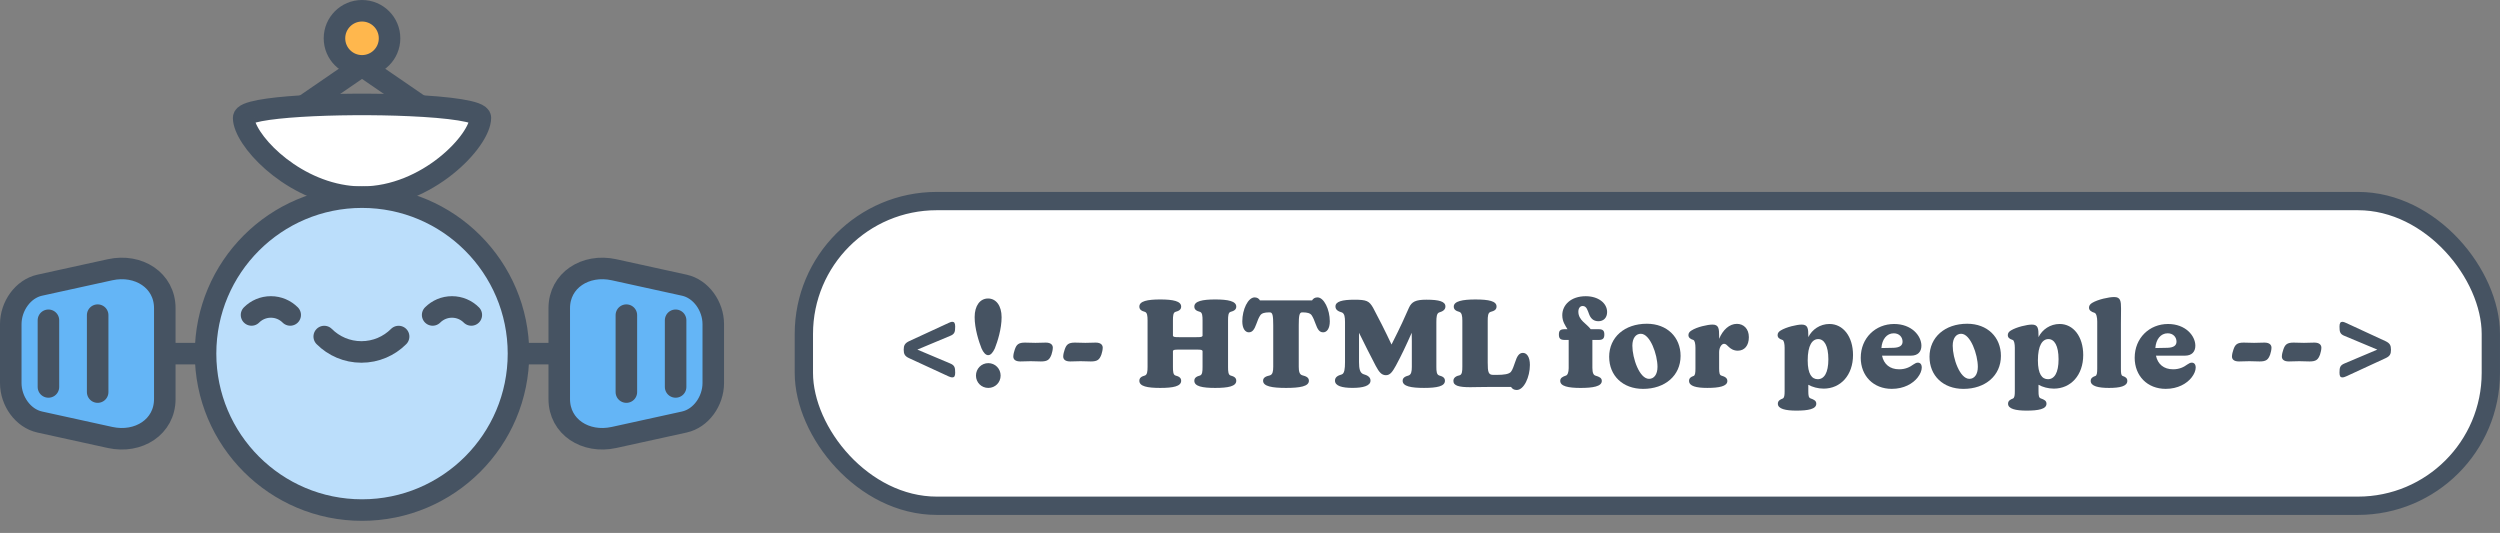 <?xml version="1.0" encoding="UTF-8"?>
<svg width="2322px" height="495px" viewBox="0 0 2322 495" version="1.1" xmlns="http://www.w3.org/2000/svg" xmlns:xlink="http://www.w3.org/1999/xlink">
    <rect x="0" y="0" width="2322" height="495" fill="#808080" stroke="none"/>
    <title>HTML for people</title>
    <g id="Page-1" stroke="none" stroke-width="1" fill="none" fill-rule="evenodd">
        <g id="logo" transform="translate(10, 10)">
            <rect id="logo-border" stroke="#465362" stroke-width="17" fill="#FFFFFF" fill-rule="nonzero" stroke-linecap="round" stroke-linejoin="round" x="736.625" y="176.75" width="1566.863" height="283" rx="123.44"></rect>
            <g id="logo-text" transform="translate(829.361, 265.119)" fill="#465362" fill-rule="nonzero">
                <path d="M41.531,74.395 L4.826,57.453 C1.009,55.653 0,53.636 0,49.704 C0,45.772 1.009,43.754 4.826,41.852 L41.531,24.898 C42.769,24.336 43.995,23.774 45.233,23.774 C46.918,23.774 47.812,25.012 47.812,28.153 C47.812,33.312 47.251,35.226 42.986,36.911 L12.678,49.589 L42.986,62.382 C47.365,64.182 47.812,66.199 47.812,71.14 C47.812,74.281 46.918,75.404 45.233,75.404 C43.995,75.404 42.769,74.957 41.531,74.395 L41.531,74.395 Z" id="Path"></path>
                <path d="M72.286,48.477 C69.707,41.966 65.89,30.068 65.89,19.407 C65.89,8.746 70.933,2.121 78.35,2.121 C85.767,2.121 90.925,8.746 90.925,19.522 C90.925,30.297 87.222,41.966 84.643,48.477 C82.844,52.294 80.826,54.759 78.465,54.759 C76.103,54.759 73.971,52.294 72.286,48.477 L72.286,48.477 Z M78.568,62.164 C84.964,62.164 90.019,67.323 90.019,73.73 C90.019,80.138 84.964,85.182 78.568,85.182 C72.171,85.182 67.116,80.127 67.116,73.73 C67.116,67.334 72.171,62.164 78.568,62.164 Z" id="Shape"></path>
                <path d="M101.803,55.997 C101.803,54.197 102.48,51.4 103.145,49.601 C104.715,44.889 106.629,43.09 112.682,43.09 C115.823,43.09 119.193,43.319 122.334,43.319 C125.475,43.319 128.845,43.09 131.986,43.09 C137.041,43.09 138.497,45.554 138.497,47.801 C138.497,49.486 137.935,52.294 137.259,54.197 C135.459,58.909 133.671,60.594 127.492,60.594 C124.351,60.594 121.096,60.364 117.955,60.364 C114.814,60.364 111.444,60.594 108.303,60.594 C103.145,60.594 101.792,58.232 101.792,55.986 L101.803,55.997 Z" id="Path"></path>
                <path d="M148.149,55.997 C148.149,54.197 148.825,51.4 149.501,49.601 C151.072,44.889 152.975,43.09 159.038,43.09 C162.179,43.09 165.549,43.319 168.69,43.319 C171.831,43.319 175.201,43.09 178.342,43.09 C183.397,43.09 184.853,45.554 184.853,47.801 C184.853,49.486 184.292,52.294 183.615,54.197 C181.816,58.909 180.027,60.594 173.849,60.594 C170.708,60.594 167.452,60.364 164.311,60.364 C161.171,60.364 157.8,60.594 154.66,60.594 C149.501,60.594 148.149,58.232 148.149,55.986 L148.149,55.997 Z" id="Path"></path>
                <path d="M269.932,78.556 C269.932,75.748 271.95,74.521 275.32,73.616 C277.337,72.825 277.567,69.913 277.567,65.649 L277.567,50.827 C277.005,49.818 276.443,49.589 271.732,49.589 L255.901,49.589 C251.19,49.589 250.628,49.818 250.067,50.827 L250.067,65.649 C250.067,69.913 250.296,72.939 252.313,73.616 C255.684,74.51 257.701,75.748 257.701,78.556 C257.701,83.715 250.296,85.182 238.283,85.182 C226.269,85.182 218.864,83.726 218.864,78.556 C218.864,75.748 220.882,74.521 224.137,73.616 C226.155,72.825 226.499,69.913 226.499,65.649 L226.499,22.548 C226.499,18.284 226.166,15.36 224.137,14.581 C220.882,13.687 218.864,12.449 218.864,9.64 C218.864,4.585 226.269,3.015 238.283,3.015 C250.296,3.015 257.701,4.585 257.701,9.64 C257.701,12.449 255.684,13.675 252.313,14.581 C250.296,15.257 250.067,18.284 250.067,22.548 L250.067,36.808 C250.628,37.817 251.19,38.046 255.901,38.046 L271.732,38.046 C276.443,38.046 277.005,37.817 277.567,36.808 L277.567,22.548 C277.567,18.284 277.337,15.36 275.32,14.581 C271.95,13.687 269.932,12.449 269.932,9.64 C269.932,4.585 277.452,3.015 289.351,3.015 C301.249,3.015 308.884,4.585 308.884,9.64 C308.884,12.449 306.866,13.675 303.496,14.581 C301.478,15.257 301.249,18.284 301.249,22.548 L301.249,65.649 C301.249,69.913 301.478,72.939 303.496,73.616 C306.866,74.51 308.884,75.748 308.884,78.556 C308.884,83.715 301.364,85.182 289.351,85.182 C277.337,85.182 269.932,83.726 269.932,78.556 Z" id="Path"></path>
                <path d="M333.793,78.556 C333.793,75.645 336.154,74.407 340.189,73.513 C342.654,72.722 343.215,69.81 343.215,65.546 L343.215,27.041 C343.215,18.18 342.654,15.028 340.189,15.028 L339.18,15.028 C335.478,15.028 332.555,15.704 331.214,17.722 C329.861,19.625 328.634,22.662 327.626,25.574 C325.723,30.847 323.923,33.541 320.553,33.541 C317.183,33.541 314.489,30.056 314.489,23.327 C314.489,12.437 319.762,1.1 325.941,1.1 C328.302,1.1 329.976,2.224 330.881,3.909 L379.255,3.909 C380.264,2.224 381.834,1.1 384.311,1.1 C390.374,1.1 395.762,12.437 395.762,23.327 C395.762,30.056 393.068,33.541 389.584,33.541 C386.099,33.541 384.425,30.847 382.511,25.574 C381.502,22.651 380.264,19.739 378.923,17.722 C377.582,15.704 374.659,15.028 370.956,15.028 L369.947,15.028 C367.483,15.028 366.921,18.169 366.921,27.041 L366.921,65.546 C366.921,69.81 367.597,72.618 370.062,73.398 C374.097,74.407 376.344,75.645 376.344,78.556 C376.344,83.715 368.148,85.182 355.126,85.182 C342.104,85.182 333.804,83.726 333.804,78.556 L333.793,78.556 Z" id="Path"></path>
                <path d="M400.565,78.442 C400.565,75.301 402.927,73.73 406.962,72.607 C409.323,71.713 409.885,67.552 409.885,61.155 L409.885,24.004 C409.885,19.292 409.438,16.369 407.191,15.143 C404.165,14.249 401.012,13.011 401.012,9.526 C401.012,4.929 407.191,3.244 418.631,3.244 C430.071,3.244 432.329,4.482 435.917,10.649 C440.296,18.731 447.483,32.876 453.089,44.878 C461.847,27.592 465.767,18.731 469.252,10.752 C471.831,5.032 475.648,3.233 485.529,3.233 C497.313,3.233 503.148,4.918 503.148,9.514 C503.148,12.884 500.225,14.226 497.199,15.131 C495.067,16.025 494.734,19.281 494.734,23.992 L494.734,65.637 C494.734,69.672 494.963,72.825 497.313,73.604 C500.683,74.498 502.701,75.736 502.701,78.545 C502.701,83.703 495.296,85.171 483.283,85.171 C471.269,85.171 463.417,83.715 463.417,78.545 C463.417,75.736 465.664,74.51 469.034,73.604 C471.395,72.71 471.946,69.902 471.946,65.637 L471.946,41.726 C471.946,38.355 471.946,35.891 471.831,33.977 C466.776,45.428 462.179,55.195 457.124,64.503 C453.983,70.12 451.851,73.364 447.919,73.364 C443.655,73.364 441.408,70.223 438.382,64.606 C433.223,54.839 427.939,44.179 422.895,33.965 L422.895,61.121 C422.895,67.517 423.789,71.105 426.827,72.343 C430.862,73.467 433.567,75.152 433.567,78.407 C433.567,83.348 426.495,85.148 416.843,85.148 C407.191,85.148 400.565,83.348 400.565,78.407 L400.565,78.442 Z" id="Path"></path>
                <path d="M564.097,84.276 L543.67,84.276 C536.15,84.276 530.315,84.506 526.154,84.506 C515.712,84.506 510.553,83.164 510.553,78.671 C510.553,75.53 513.247,74.063 516.503,73.398 C518.635,72.618 518.864,69.581 518.864,65.431 L518.864,22.559 C518.864,18.295 518.302,15.372 516.17,14.592 C512.915,13.698 510.897,12.46 510.897,9.652 C510.897,4.597 519.093,3.026 530.992,3.026 C543.567,3.026 550.628,4.597 550.628,9.537 C550.628,12.564 548.496,13.687 545.011,14.592 C542.65,15.383 542.432,18.627 542.432,22.789 L542.432,61.511 C542.432,70.372 542.994,73.066 547.487,73.066 L551.075,73.066 C557.471,73.066 562.183,72.389 563.983,70.257 C565.553,68.354 566.791,64.308 567.914,61.167 C569.599,55.894 571.502,52.638 575.102,52.638 C578.701,52.638 581.613,56.341 581.613,63.861 C581.613,74.968 576.11,87.096 569.382,87.096 C566.917,87.096 565.232,86.088 564.109,84.288 L564.097,84.276 Z" id="Path"></path>
                <path d="M609.777,78.671 C609.777,75.863 612.024,74.739 615.05,73.73 C616.621,73.283 617.63,70.59 617.63,66.887 L617.63,40.625 L614.042,40.625 C609.777,40.625 608.539,39.169 608.539,35.581 C608.539,31.993 609.777,30.641 614.042,30.641 L616.506,30.641 C614.603,27.385 611.68,23.683 611.68,17.619 C611.68,8.196 619.647,0 633.46,0 C645.129,0 653.326,6.396 653.326,14.707 C653.326,19.98 650.07,23.236 645.244,23.236 C640.418,23.236 637.954,20.324 636.601,16.725 C635.26,13.354 634.354,9.09 630.652,9.09 C628.072,9.09 626.617,11.337 626.617,14.363 C626.617,22.445 634.366,25.471 638.068,30.641 L645.473,30.641 C649.508,30.641 650.746,32.097 650.746,35.581 C650.746,39.066 649.508,40.625 645.473,40.625 L639.639,40.625 L639.639,66.555 C639.639,71.38 640.762,73.18 642.447,73.742 C646.15,74.865 648.396,75.874 648.396,78.682 C648.396,83.841 640.086,85.193 628.646,85.193 C617.205,85.193 609.789,83.623 609.789,78.682 L609.777,78.671 Z" id="Path"></path>
                <path d="M655.228,56.329 C655.228,38.149 669.488,25.574 690.248,25.574 C708.99,25.574 721.565,38.034 721.565,55.435 C721.565,73.73 707.087,86.076 686.775,86.076 C667.803,86.076 655.24,73.73 655.24,56.329 L655.228,56.329 Z M692.266,76.757 C696.874,76.757 700.118,72.722 700.118,65.649 C700.118,54.094 693.274,34.894 684.631,34.894 C680.138,34.894 676.779,38.711 676.779,46.001 C676.779,57.671 683.405,76.757 692.266,76.757 Z" id="Shape"></path>
                <path d="M729.417,78.671 C729.417,75.977 731.32,74.854 733.682,74.063 C735.137,73.501 735.367,70.922 735.367,67.105 L735.367,47.916 C735.367,44.431 734.805,41.072 733.349,40.614 C730.323,39.719 728.856,38.252 728.856,36.12 C728.856,34.435 729.647,33.094 731.664,31.856 C736.823,28.486 746.818,26.354 751.197,26.354 C757.032,26.354 757.376,30.056 757.376,37.129 L757.376,39.593 C760.849,31.18 766.913,25.677 773.871,25.677 C780.05,25.677 784.979,30.171 784.979,38.023 C784.979,45.875 780.944,50.598 774.651,50.598 C770.719,50.598 767.91,48.695 766.122,46.895 C764.769,45.543 763.543,44.202 761.972,44.202 C759.611,44.202 757.364,47.675 757.364,51.951 L757.364,66.875 C757.364,71.369 757.811,73.157 759.382,73.719 C762.855,74.728 764.999,75.966 764.999,78.774 C764.999,83.715 757.25,85.171 746.371,85.171 C736.272,85.171 729.429,83.6 729.429,78.66 L729.417,78.671 Z" id="Path"></path>
                <path d="M811.906,99.878 C811.906,97.069 814.038,95.946 816.399,95.052 C817.969,94.375 818.199,91.911 818.199,88.094 L818.199,47.916 C818.199,44.545 817.637,41.072 816.181,40.614 C813.155,39.719 811.688,38.367 811.688,36.12 C811.688,34.435 812.479,33.094 814.496,31.856 C819.769,28.6 829.65,26.354 834.029,26.354 C839.864,26.354 840.208,30.056 840.208,37.129 L840.208,38.023 C843.693,30.836 851.212,25.792 859.844,25.792 C872.534,25.792 881.727,37.461 881.727,54.633 C881.727,73.375 870.161,85.835 854.456,85.835 C849.183,85.835 844.014,84.38 840.196,82.247 L840.196,88.082 C840.196,92.461 840.529,94.261 842.328,94.926 C845.469,96.049 847.602,97.058 847.602,99.866 C847.602,104.921 839.852,106.263 829.192,106.263 C819.093,106.263 811.906,104.692 811.906,99.866 L811.906,99.878 Z M848.943,77.089 C854.892,77.089 858.824,71.254 858.824,58.565 C858.824,45.875 854.892,39.823 849.401,39.823 C843.91,39.823 839.635,45.543 839.635,59.574 C839.635,72.481 843.567,77.078 848.954,77.078 L848.943,77.089 Z" id="Shape"></path>
                <path d="M888.903,57.12 C888.903,38.825 902.601,25.803 919.876,25.803 C936.154,25.803 945.244,36.693 945.244,46.001 C945.244,51.618 941.874,55.206 935.707,55.206 L908.654,55.206 C910.339,63.173 915.944,67.884 924.587,67.884 C930.422,67.884 934.469,65.867 937.827,63.391 C939.168,62.497 940.521,61.706 941.862,61.706 C944.109,61.706 945.565,63.161 945.565,66.302 C945.565,68.996 944.224,72.366 941.748,75.507 C937.369,81.124 929.058,86.053 917.733,86.053 C900.675,86.053 888.891,74.04 888.891,57.097 L888.903,57.12 Z M919.544,47.916 C925.264,47.686 927.74,45.669 927.74,42.196 C927.74,38.046 924.714,34.446 919.544,34.446 C913.033,34.446 908.654,40.063 908.092,48.145 L919.544,47.916 Z" id="Shape"></path>
                <path d="M952.764,56.329 C952.764,38.149 967.024,25.574 987.783,25.574 C1006.525,25.574 1019.1,38.034 1019.1,55.435 C1019.1,73.73 1004.622,86.076 984.31,86.076 C965.339,86.076 952.775,73.73 952.775,56.329 L952.764,56.329 Z M989.801,76.757 C994.409,76.757 997.653,72.722 997.653,65.649 C997.653,54.094 990.81,34.894 982.166,34.894 C977.673,34.894 974.314,38.711 974.314,46.001 C974.314,57.671 980.94,76.757 989.801,76.757 Z" id="Shape"></path>
                <path d="M1025.715,99.878 C1025.715,97.069 1027.847,95.946 1030.208,95.052 C1031.778,94.375 1032.008,91.911 1032.008,88.094 L1032.008,47.916 C1032.008,44.545 1031.446,41.072 1029.99,40.614 C1026.964,39.719 1025.497,38.367 1025.497,36.12 C1025.497,34.435 1026.288,33.094 1028.305,31.856 C1033.578,28.6 1043.459,26.354 1047.838,26.354 C1053.673,26.354 1054.017,30.056 1054.017,37.129 L1054.017,38.023 C1057.502,30.836 1065.021,25.792 1073.653,25.792 C1086.343,25.792 1095.536,37.461 1095.536,54.633 C1095.536,73.375 1083.97,85.835 1068.265,85.835 C1062.992,85.835 1057.823,84.38 1054.005,82.247 L1054.005,88.082 C1054.005,92.461 1054.338,94.261 1056.137,94.926 C1059.278,96.049 1061.41,97.058 1061.41,99.866 C1061.41,104.921 1053.661,106.263 1043.001,106.263 C1032.902,106.263 1025.715,104.692 1025.715,99.866 L1025.715,99.878 Z M1062.752,77.089 C1068.701,77.089 1072.633,71.254 1072.633,58.565 C1072.633,45.875 1068.701,39.823 1063.21,39.823 C1057.719,39.823 1053.444,45.543 1053.444,59.574 C1053.444,72.481 1057.375,77.078 1062.763,77.078 L1062.752,77.089 Z" id="Shape"></path>
                <path d="M1102.483,78.671 C1102.483,75.977 1104.5,74.854 1106.862,74.063 C1108.317,73.501 1108.547,70.922 1108.547,67.105 L1108.547,23.442 C1108.547,19.625 1107.756,16.151 1106.185,15.475 C1102.815,14.466 1100.912,13.011 1100.912,10.649 C1100.912,8.964 1101.703,7.508 1103.721,6.27 C1109.223,2.9 1119.551,0.768 1124.262,0.768 C1130.212,0.768 1130.659,4.471 1130.659,11.658 C1130.659,15.59 1130.544,20.416 1130.544,26.021 L1130.544,67.105 C1130.544,71.713 1130.773,73.501 1132.115,74.063 C1134.694,74.957 1136.494,75.966 1136.494,78.671 C1136.494,83.715 1129.421,85.182 1119.54,85.182 C1109.659,85.182 1102.483,83.612 1102.483,78.671 Z" id="Path"></path>
                <path d="M1143.337,57.12 C1143.337,38.825 1157.035,25.803 1174.31,25.803 C1190.588,25.803 1199.678,36.693 1199.678,46.001 C1199.678,51.618 1196.308,55.206 1190.141,55.206 L1163.088,55.206 C1164.773,63.173 1170.378,67.884 1179.021,67.884 C1184.856,67.884 1188.903,65.867 1192.261,63.391 C1193.602,62.497 1194.955,61.706 1196.296,61.706 C1198.543,61.706 1199.999,63.161 1199.999,66.302 C1199.999,68.996 1198.658,72.366 1196.182,75.507 C1191.803,81.124 1183.492,86.053 1172.167,86.053 C1155.11,86.053 1143.325,74.04 1143.325,57.097 L1143.337,57.12 Z M1173.978,47.916 C1179.698,47.686 1182.174,45.669 1182.174,42.196 C1182.174,38.046 1179.148,34.446 1173.978,34.446 C1167.467,34.446 1163.088,40.063 1162.526,48.145 L1173.978,47.916 Z" id="Shape"></path>
                <path d="M1233.689,55.997 C1233.689,54.197 1234.365,51.4 1235.041,49.601 C1236.612,44.889 1238.515,43.09 1244.579,43.09 C1247.72,43.09 1251.09,43.319 1254.231,43.319 C1257.371,43.319 1260.742,43.09 1263.882,43.09 C1268.938,43.09 1270.394,45.554 1270.394,47.801 C1270.394,49.486 1269.832,52.294 1269.156,54.197 C1267.356,58.909 1265.568,60.594 1259.389,60.594 C1256.248,60.594 1252.993,60.364 1249.852,60.364 C1246.711,60.364 1243.341,60.594 1240.2,60.594 C1235.041,60.594 1233.689,58.232 1233.689,55.986 L1233.689,55.997 Z" id="Path"></path>
                <path d="M1280.034,55.997 C1280.034,54.197 1280.71,51.4 1281.375,49.601 C1282.946,44.889 1284.86,43.09 1290.912,43.09 C1294.053,43.09 1297.423,43.319 1300.564,43.319 C1303.705,43.319 1307.075,43.09 1310.216,43.09 C1315.271,43.09 1316.727,45.554 1316.727,47.801 C1316.727,49.486 1316.166,52.294 1315.489,54.197 C1313.689,58.909 1311.901,60.594 1305.723,60.594 C1302.582,60.594 1299.326,60.364 1296.185,60.364 C1293.045,60.364 1289.674,60.594 1286.534,60.594 C1281.375,60.594 1280.022,58.232 1280.022,55.986 L1280.034,55.997 Z" id="Path"></path>
                <path d="M1333.566,71.151 C1333.566,66.211 1334.013,64.193 1338.392,62.393 L1368.701,49.601 L1338.392,36.923 C1334.128,35.237 1333.566,33.335 1333.566,28.165 C1333.566,25.024 1334.461,23.786 1336.146,23.786 C1337.384,23.786 1338.61,24.348 1339.848,24.909 L1376.553,41.863 C1380.37,43.766 1381.379,45.68 1381.379,49.715 C1381.379,53.75 1380.37,55.665 1376.553,57.464 L1339.848,74.407 C1338.61,74.968 1337.384,75.415 1336.146,75.415 C1334.461,75.415 1333.566,74.292 1333.566,71.151 L1333.566,71.151 Z" id="Path"></path>
            </g>
            <g id="mascot-hover" opacity="0" transform="translate(6, 0)" stroke="#465362" stroke-linecap="round" stroke-linejoin="round" stroke-width="20">
                <line x1="146.286" y1="377.04" x2="319.846" y2="318.43" id="Path"></line>
                <path d="M56.496,474.41 L123.036,467.1 C149.886,464.15 168.066,441.55 159.786,417.04 L132.776,337.04 C124.506,312.53 96.346,305.58 73.206,319.51 L15.846,354.03 C2.286,362.19 -3.354,381.06 2.006,396.92 L19.486,448.7 C24.846,464.56 40.756,476.15 56.496,474.42 L56.496,474.41 Z" id="Path" fill="#64B5F6" fill-rule="nonzero"></path>
                <line x1="75.786" y1="363.13" x2="98.646" y2="430.83" id="Path"></line>
                <line x1="33.986" y1="382.27" x2="53.796" y2="440.95" id="Path"></line>
                <line x1="493.406" y1="377.04" x2="319.846" y2="318.43" id="Path"></line>
                <path d="M583.196,474.41 L516.656,467.1 C489.806,464.15 471.626,441.55 479.906,417.04 L506.916,337.04 C515.186,312.53 543.346,305.58 566.486,319.51 L623.846,354.03 C637.406,362.19 643.046,381.06 637.686,396.92 L620.206,448.7 C614.846,464.56 598.936,476.15 583.196,474.42 L583.196,474.41 Z" id="Path" fill="#64B5F6" fill-rule="nonzero"></path>
                <line x1="563.906" y1="363.13" x2="541.046" y2="430.83" id="Path"></line>
                <line x1="605.716" y1="382.27" x2="585.906" y2="440.95" id="Path"></line>
                <circle id="Oval" fill="#BBDEFB" fill-rule="nonzero" cx="319.846" cy="318.43" r="145.32"></circle>
                <line x1="245.356" y1="102.33" x2="319.846" y2="51.17" id="Path"></line>
                <line x1="394.336" y1="102.33" x2="319.846" y2="51.17" id="Path"></line>
                <circle id="Oval" fill="#FFB74D" fill-rule="nonzero" cx="319.846" cy="25.58" r="25.58"></circle>
                <path d="M429.796,99.35 C429.796,120.51 380.576,173.11 319.846,173.11 C259.116,173.11 209.896,120.51 209.896,99.35 C209.896,82.85 429.786,82.85 429.786,99.35 L429.796,99.35 Z" id="Path" fill="#FFFFFF" fill-rule="nonzero"></path>
                <path d="M217.776,282.53 C222.376,277.93 228.726,275.09 235.736,275.09 C242.746,275.09 249.096,277.93 253.696,282.53" id="Path"></path>
                <path d="M385.996,282.53 C390.596,277.93 396.946,275.09 403.956,275.09 C410.966,275.09 417.316,277.93 421.916,282.53" id="Path"></path>
                <path d="M357.356,300.956 L357.356,397.496 C357.356,416.576 341.896,432.046 322.816,432.046 C303.736,432.046 288.266,416.576 288.266,397.496 L288.266,300.956 L357.356,300.956 Z" id="Path" fill="#465362" fill-rule="nonzero"></path>
                <path d="M357.356,366.436 L357.356,397.496 C357.356,416.576 341.896,432.046 322.816,432.046 C303.736,432.046 288.266,416.576 288.266,397.496 L288.266,366.826 C299.196,362.796 311.026,360.596 323.356,360.596 C335.686,360.596 346.726,362.656 357.356,366.436 L357.356,366.436 Z" id="Path" fill="#FF8080" fill-rule="nonzero"></path>
            </g>
            <g id="mascot" stroke="#465362" stroke-linecap="round" stroke-linejoin="round" stroke-width="20">
                <line x1="326.24" y1="318.43" x2="509.43" y2="318.43" id="Path"></line>
                <path d="M625.65,381.96 L560.26,396.32 C533.88,402.11 509.43,386.52 509.43,360.65 L509.43,276.21 C509.43,250.35 533.88,234.75 560.26,240.54 L625.65,254.9 C641.11,258.3 652.49,274.36 652.49,291.1 L652.49,345.75 C652.49,362.49 641.12,378.56 625.65,381.95 L625.65,381.96 Z" id="Path" fill="#64B5F6" fill-rule="nonzero"></path>
                <line x1="571.77" y1="282.71" x2="571.77" y2="354.16" id="Path"></line>
                <line x1="617.51" y1="287.47" x2="617.51" y2="349.4" id="Path"></line>
                <line x1="143.06" y1="318.43" x2="326.24" y2="318.43" id="Path"></line>
                <path d="M26.84,381.96 L92.23,396.32 C118.61,402.11 143.06,386.52 143.06,360.65 L143.06,276.21 C143.06,250.35 118.61,234.75 92.23,240.54 L26.84,254.9 C11.38,258.3 0,274.36 0,291.1 L0,345.75 C0,362.49 11.37,378.56 26.84,381.95 L26.84,381.96 Z" id="Path" fill="#64B5F6" fill-rule="nonzero"></path>
                <line x1="80.71" y1="282.71" x2="80.71" y2="354.16" id="Path"></line>
                <line x1="34.98" y1="287.47" x2="34.98" y2="349.4" id="Path"></line>
                <line x1="251.75" y1="102.33" x2="326.24" y2="51.17" id="Path"></line>
                <line x1="400.73" y1="102.33" x2="326.24" y2="51.17" id="Path"></line>
                <circle id="Oval" fill="#FFB74D" fill-rule="nonzero" cx="326.24" cy="25.58" r="25.58"></circle>
                <path d="M436.19,99.36 C436.19,120.52 386.96,173.12 326.24,173.12 C320.76,173.12 315.37,172.69 310.1,171.89 C257.03,163.88 216.29,118.61 216.29,99.36 C216.29,88.85 305.59,85.03 370.38,87.92 C407.26,89.56 436.19,93.37 436.19,99.36 Z" id="Path" fill="#FFFFFF" fill-rule="nonzero"></path>
                <circle id="Oval" fill="#BBDEFB" fill-rule="nonzero" cx="326.24" cy="318.43" r="145.32"></circle>
                <path d="M360.24,302.58 C351.4,311.42 339.18,316.89 325.69,316.89 C312.2,316.89 299.98,311.42 291.14,302.58" id="Path"></path>
                <path d="M223.62,282.53 C228.22,277.93 234.57,275.09 241.58,275.09 C248.59,275.09 254.94,277.93 259.54,282.53" id="Path"></path>
                <path d="M391.84,282.53 C396.44,277.93 402.79,275.09 409.8,275.09 C416.81,275.09 423.16,277.93 427.76,282.53" id="Path"></path>
            </g>
        </g>
    </g>
</svg>